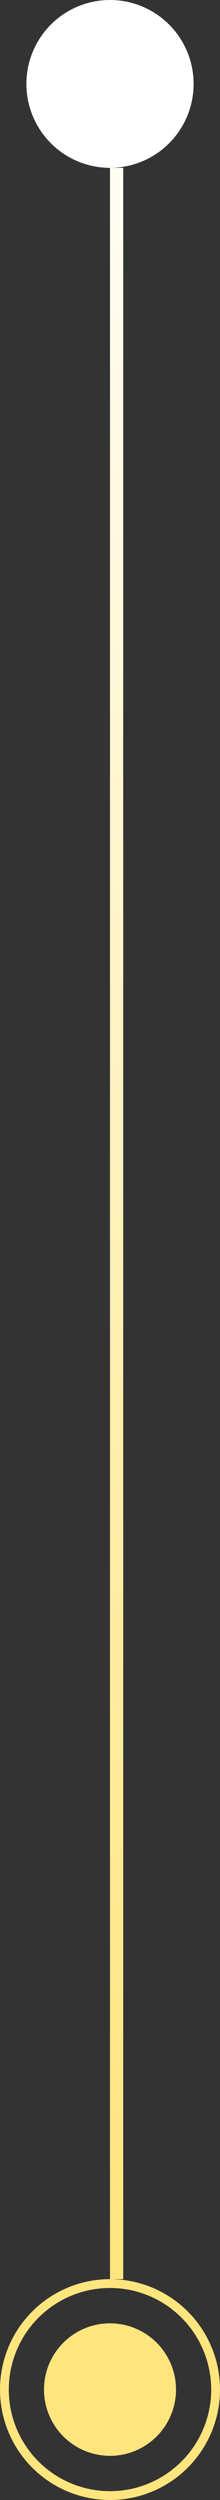 <svg width="25" height="283" viewBox="0 0 25 283" fill="none" xmlns="http://www.w3.org/2000/svg">
<rect x="0" y="0" width="25" height="283" fill="#333333" stroke="none"/>
<circle cx="12.5" cy="9.5" r="9.5" fill="white"/>
<line x1="13.25" y1="19" x2="13.25" y2="258" stroke="url(#paint0_linear_16_52)" stroke-width="1.5"/>
<circle cx="12.5" cy="270.5" r="7.5" fill="#FFE57E"/>
<circle cx="12.5" cy="270.5" r="12" stroke="#FFE57E"/>
<defs>
<linearGradient id="paint0_linear_16_52" x1="12.5" y1="-3.5" x2="12.5" y2="254.5" gradientUnits="userSpaceOnUse">
<stop stop-color="white"/>
<stop offset="1" stop-color="#FFE57E"/>
</linearGradient>
</defs>
</svg>
